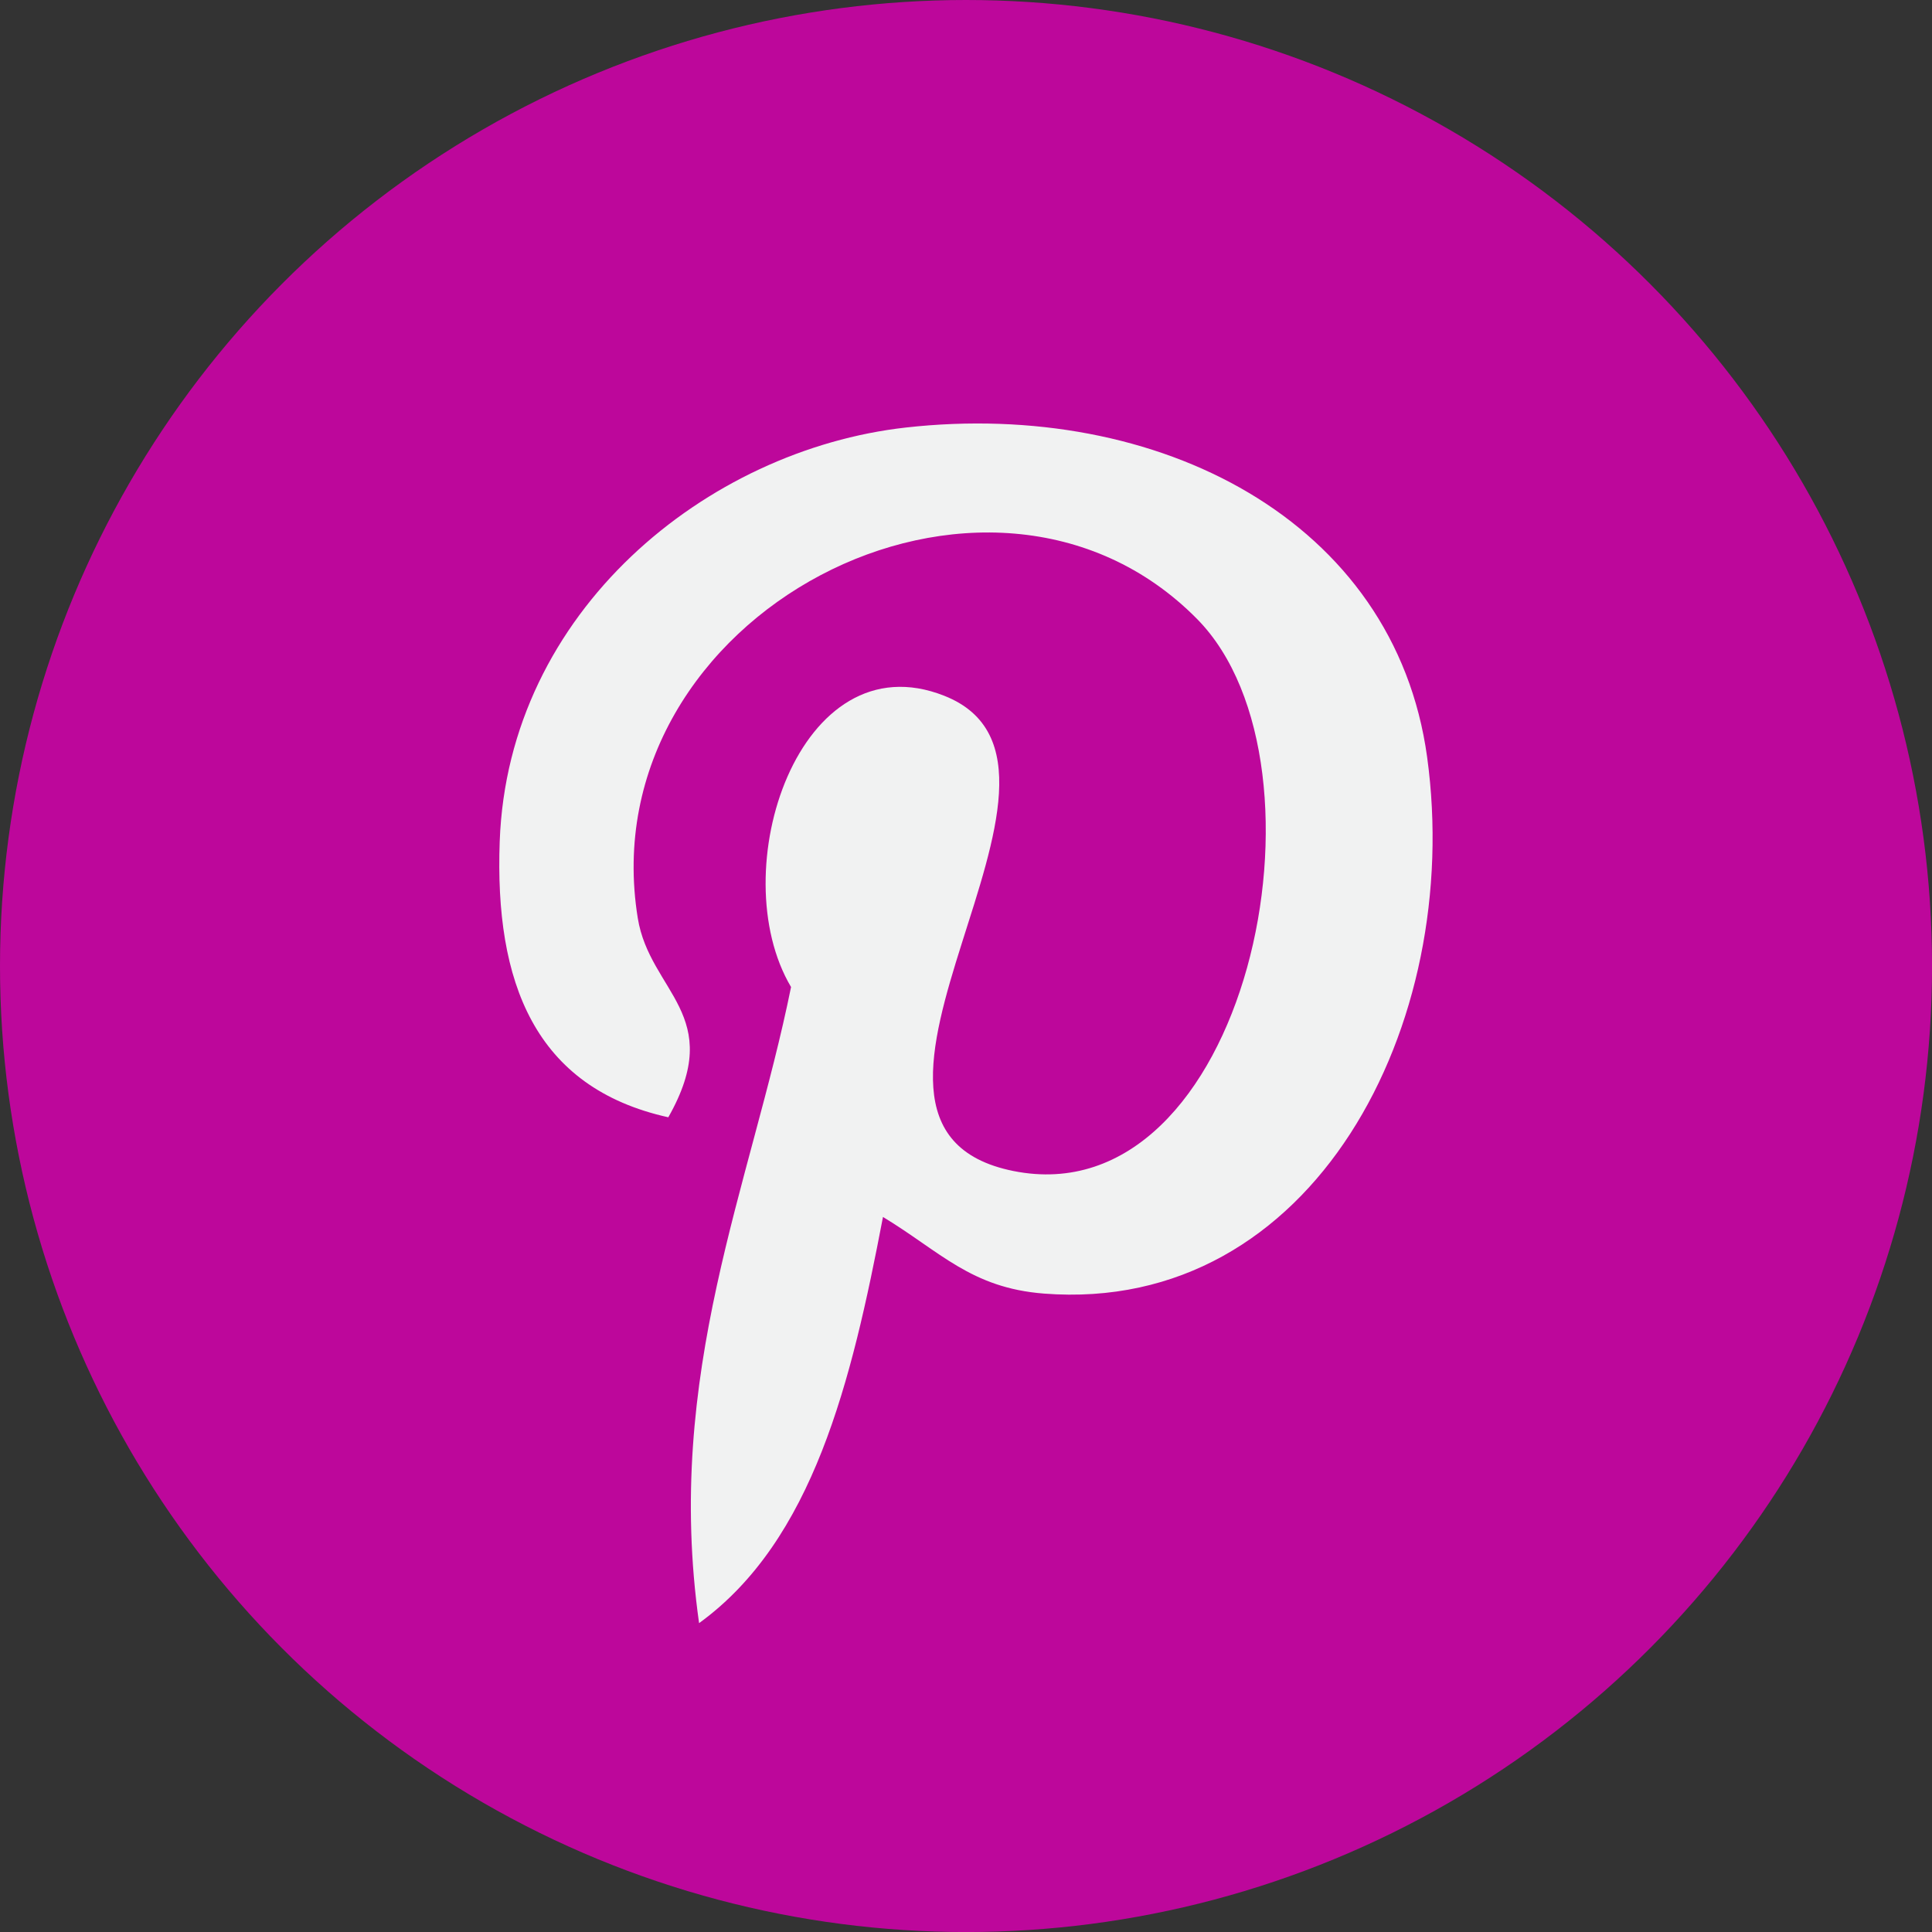 <svg xmlns="http://www.w3.org/2000/svg" width="50.605" height="50.605" viewBox="0 0 50.605 50.605">
  <rect x="0" y="0" width="50.605" height="50.605" fill="#333333" stroke="none"/>
  <g id="pinterest-icon" transform="translate(-0.001 -0.002)">
    <circle id="Ellipse_8" data-name="Ellipse 8" cx="25.303" cy="25.303" r="25.303" transform="translate(0.001 0.002)" fill="#bd079b"/>
    <path id="Path_448" data-name="Path 448" d="M43.265,47.384c-1.913-.148-2.717-1.1-4.217-2.007-.825,4.326-1.832,8.473-4.817,10.639-.922-6.538,1.352-11.449,2.409-16.662-1.8-3.031.216-9.132,4.014-7.628,4.674,1.848-4.047,11.27,1.808,12.447,6.112,1.229,8.607-10.605,4.817-14.455-5.477-5.557-15.941-.126-14.654,7.829.313,1.945,2.323,2.535.8,5.219-3.505-.776-4.551-3.541-4.416-7.226.217-6.033,5.421-10.257,10.64-10.841,6.6-.739,12.8,2.424,13.652,8.633.962,7.008-2.98,14.6-10.038,14.052Z" transform="translate(-15.919 -13.499)" fill="#f1f2f2"/>
  </g>
</svg>
